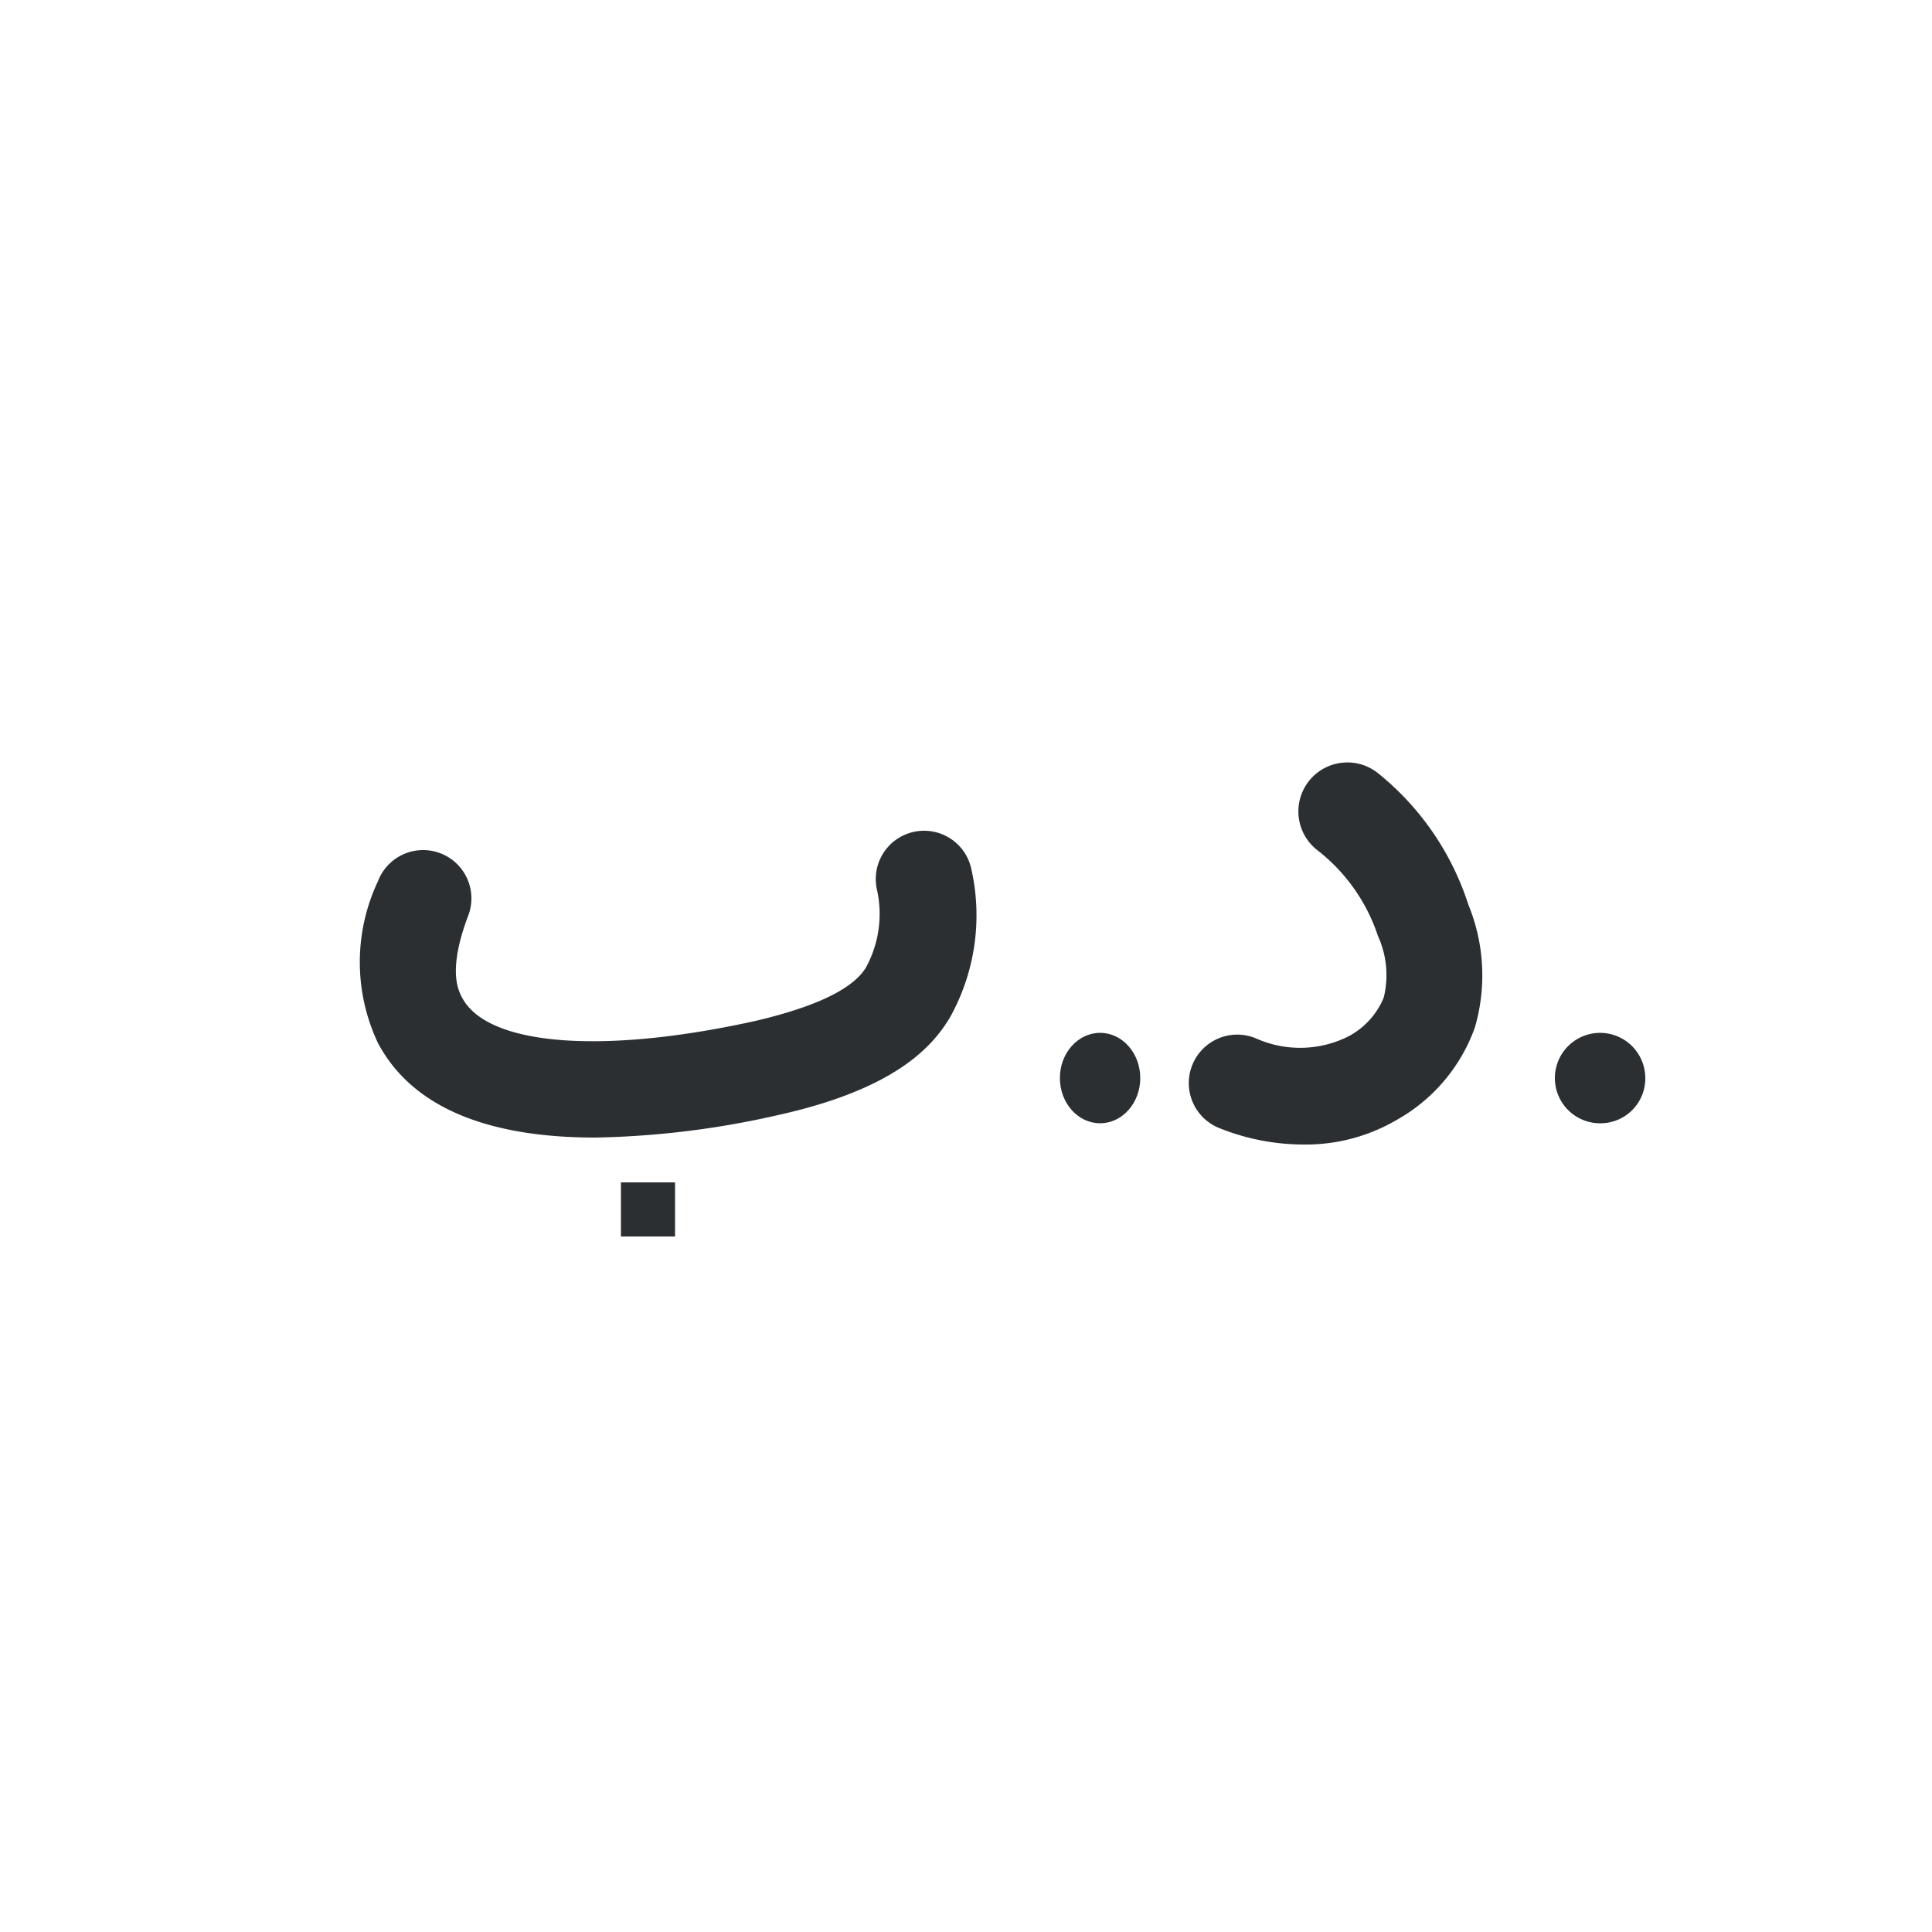 <svg xmlns="http://www.w3.org/2000/svg" viewBox="0 0 50 50"><defs><style>.cls-1{fill:#2b2f32;}</style></defs><title>BHD</title><g id="Слой_20" data-name="Слой 20"><rect class="cls-1" x="16.07" y="30.6" width="1.4" height="1.4"/><path class="cls-1" d="M24.58,26.34c-.46.76-1.42,1.84-4.41,2.51a22.93,22.93,0,0,1-4.77.59c-2.35,0-4.62-.56-5.62-2.45a4.9,4.9,0,0,1,0-4.18,1.25,1.25,0,0,1,2.34.88c-.54,1.42-.26,1.94-.16,2.13.66,1.25,3.66,1.48,7.64.59,1-.24,2.38-.66,2.81-1.37A2.89,2.89,0,0,0,22.69,23a1.25,1.25,0,0,1,2.45-.5A5.43,5.43,0,0,1,24.58,26.34Z"/><ellipse class="cls-1" cx="28.47" cy="27.9" rx="1.04" ry="1.17"/><path class="cls-1" d="M38.17,26.59a4.46,4.46,0,0,1-2,2.38,4.66,4.66,0,0,1-2.44.65,5.84,5.84,0,0,1-2.21-.44,1.25,1.25,0,1,1,1-2.3,2.79,2.79,0,0,0,2.38-.06,2,2,0,0,0,.91-1,2.44,2.44,0,0,0-.15-1.6A4.67,4.67,0,0,0,34.09,22a1.25,1.25,0,1,1,1.56-2A7.19,7.19,0,0,1,38,23.41,4.82,4.82,0,0,1,38.17,26.59Z"/><path class="cls-1" d="M41.45,29.07a1.17,1.17,0,1,1,1.13-1.17A1.16,1.16,0,0,1,41.45,29.07Z"/></g></svg>